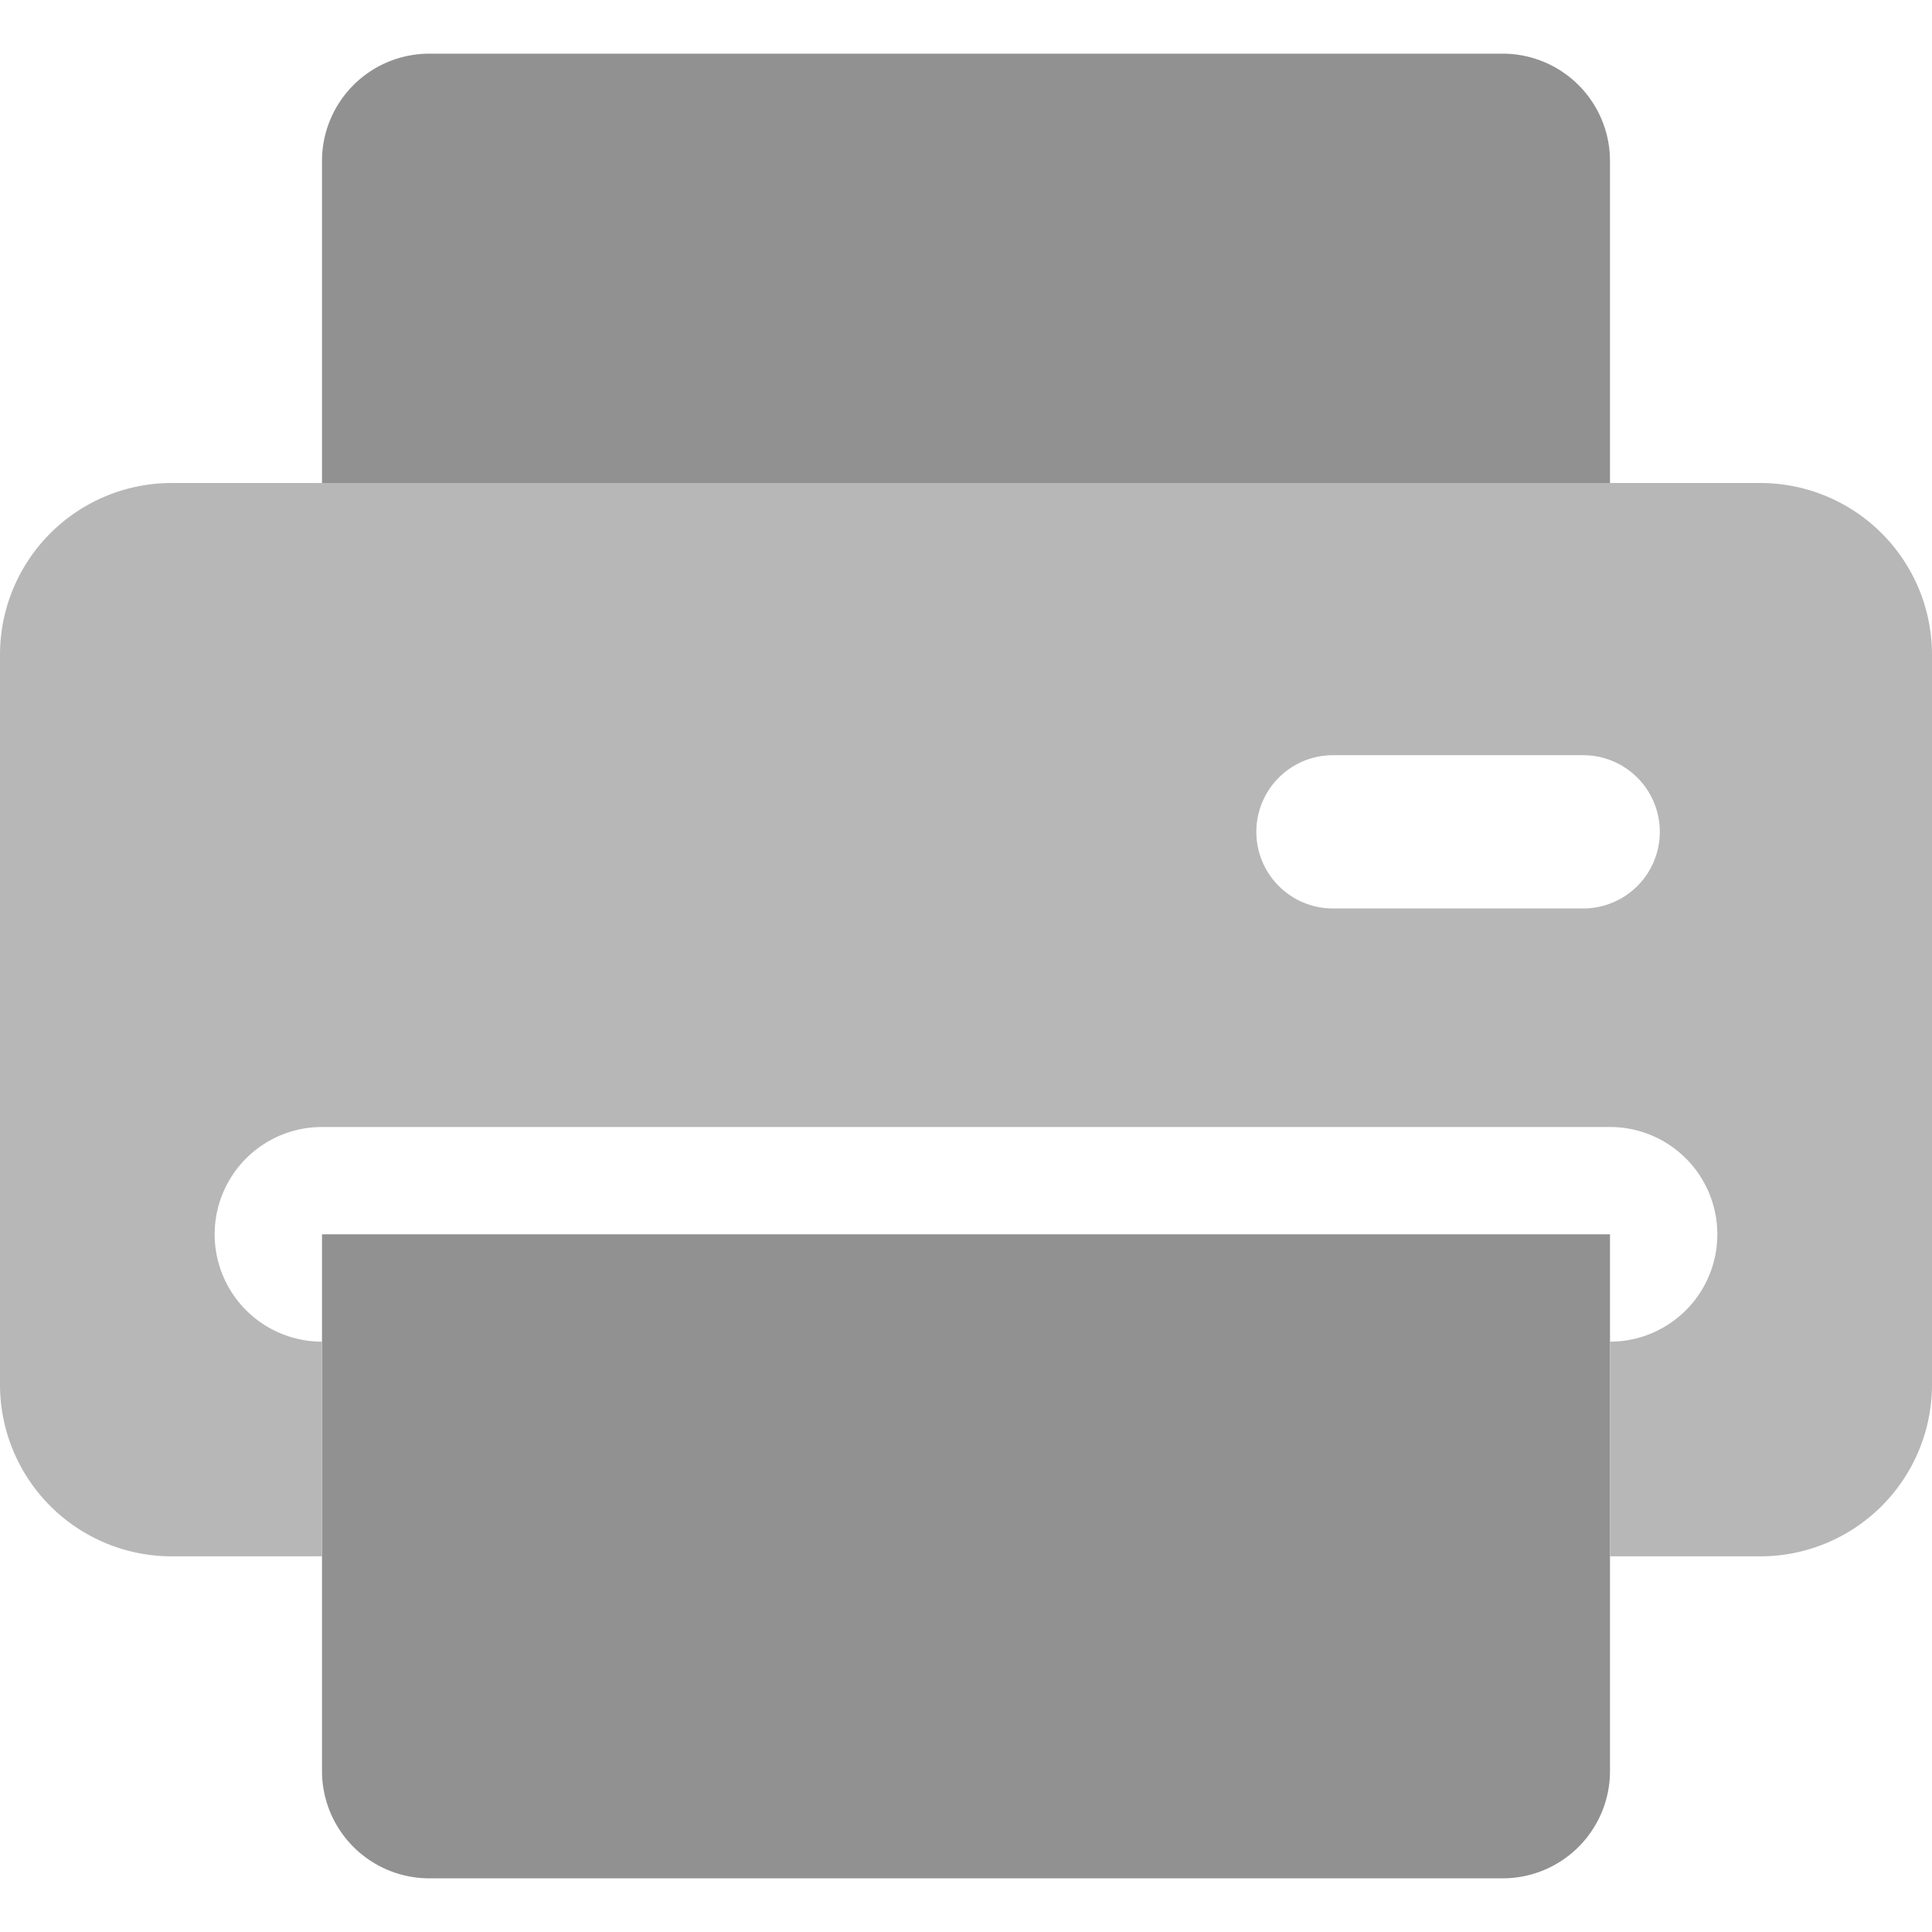 <svg height="18" viewBox="0 0 18 18" width="18" xmlns="http://www.w3.org/2000/svg">
  <g data-name="Group 8581" id="Group_8581" transform="translate(-133.043 -115.066)">
    <path d="M2922.043,1277.566a1,1,0,0,1-1-1v-5h12v5a1,1,0,0,1-1,1Zm-1-13v-3a1,1,0,0,1,1-1h10a1,1,0,0,1,1,1v3Z"
          data-name="Union 140"
          fill="#919191"
          id="Union_140" stroke="rgba(0,0,0,0)" stroke-miterlimit="10" stroke-width="1"
          transform="translate(-2785 -1145)"/>
    <path
      d="M149.443,119.566h-14.8a1.6,1.6,0,0,0-1.6,1.6v6.8a1.6,1.6,0,0,0,1.6,1.6h1.4v-2a1,1,0,0,1,0-2h12a1,1,0,0,1,0,2v2h1.4a1.6,1.6,0,0,0,1.6-1.6v-6.8A1.6,1.6,0,0,0,149.443,119.566Zm-1.65,3.964h-2.331a.714.714,0,1,1,0-1.428h2.331a.714.714,0,1,1,0,1.428Z"
      data-name="Path 7738"
      fill="#b7b7b7"
      id="Path_7738"/>
  </g>
</svg>
